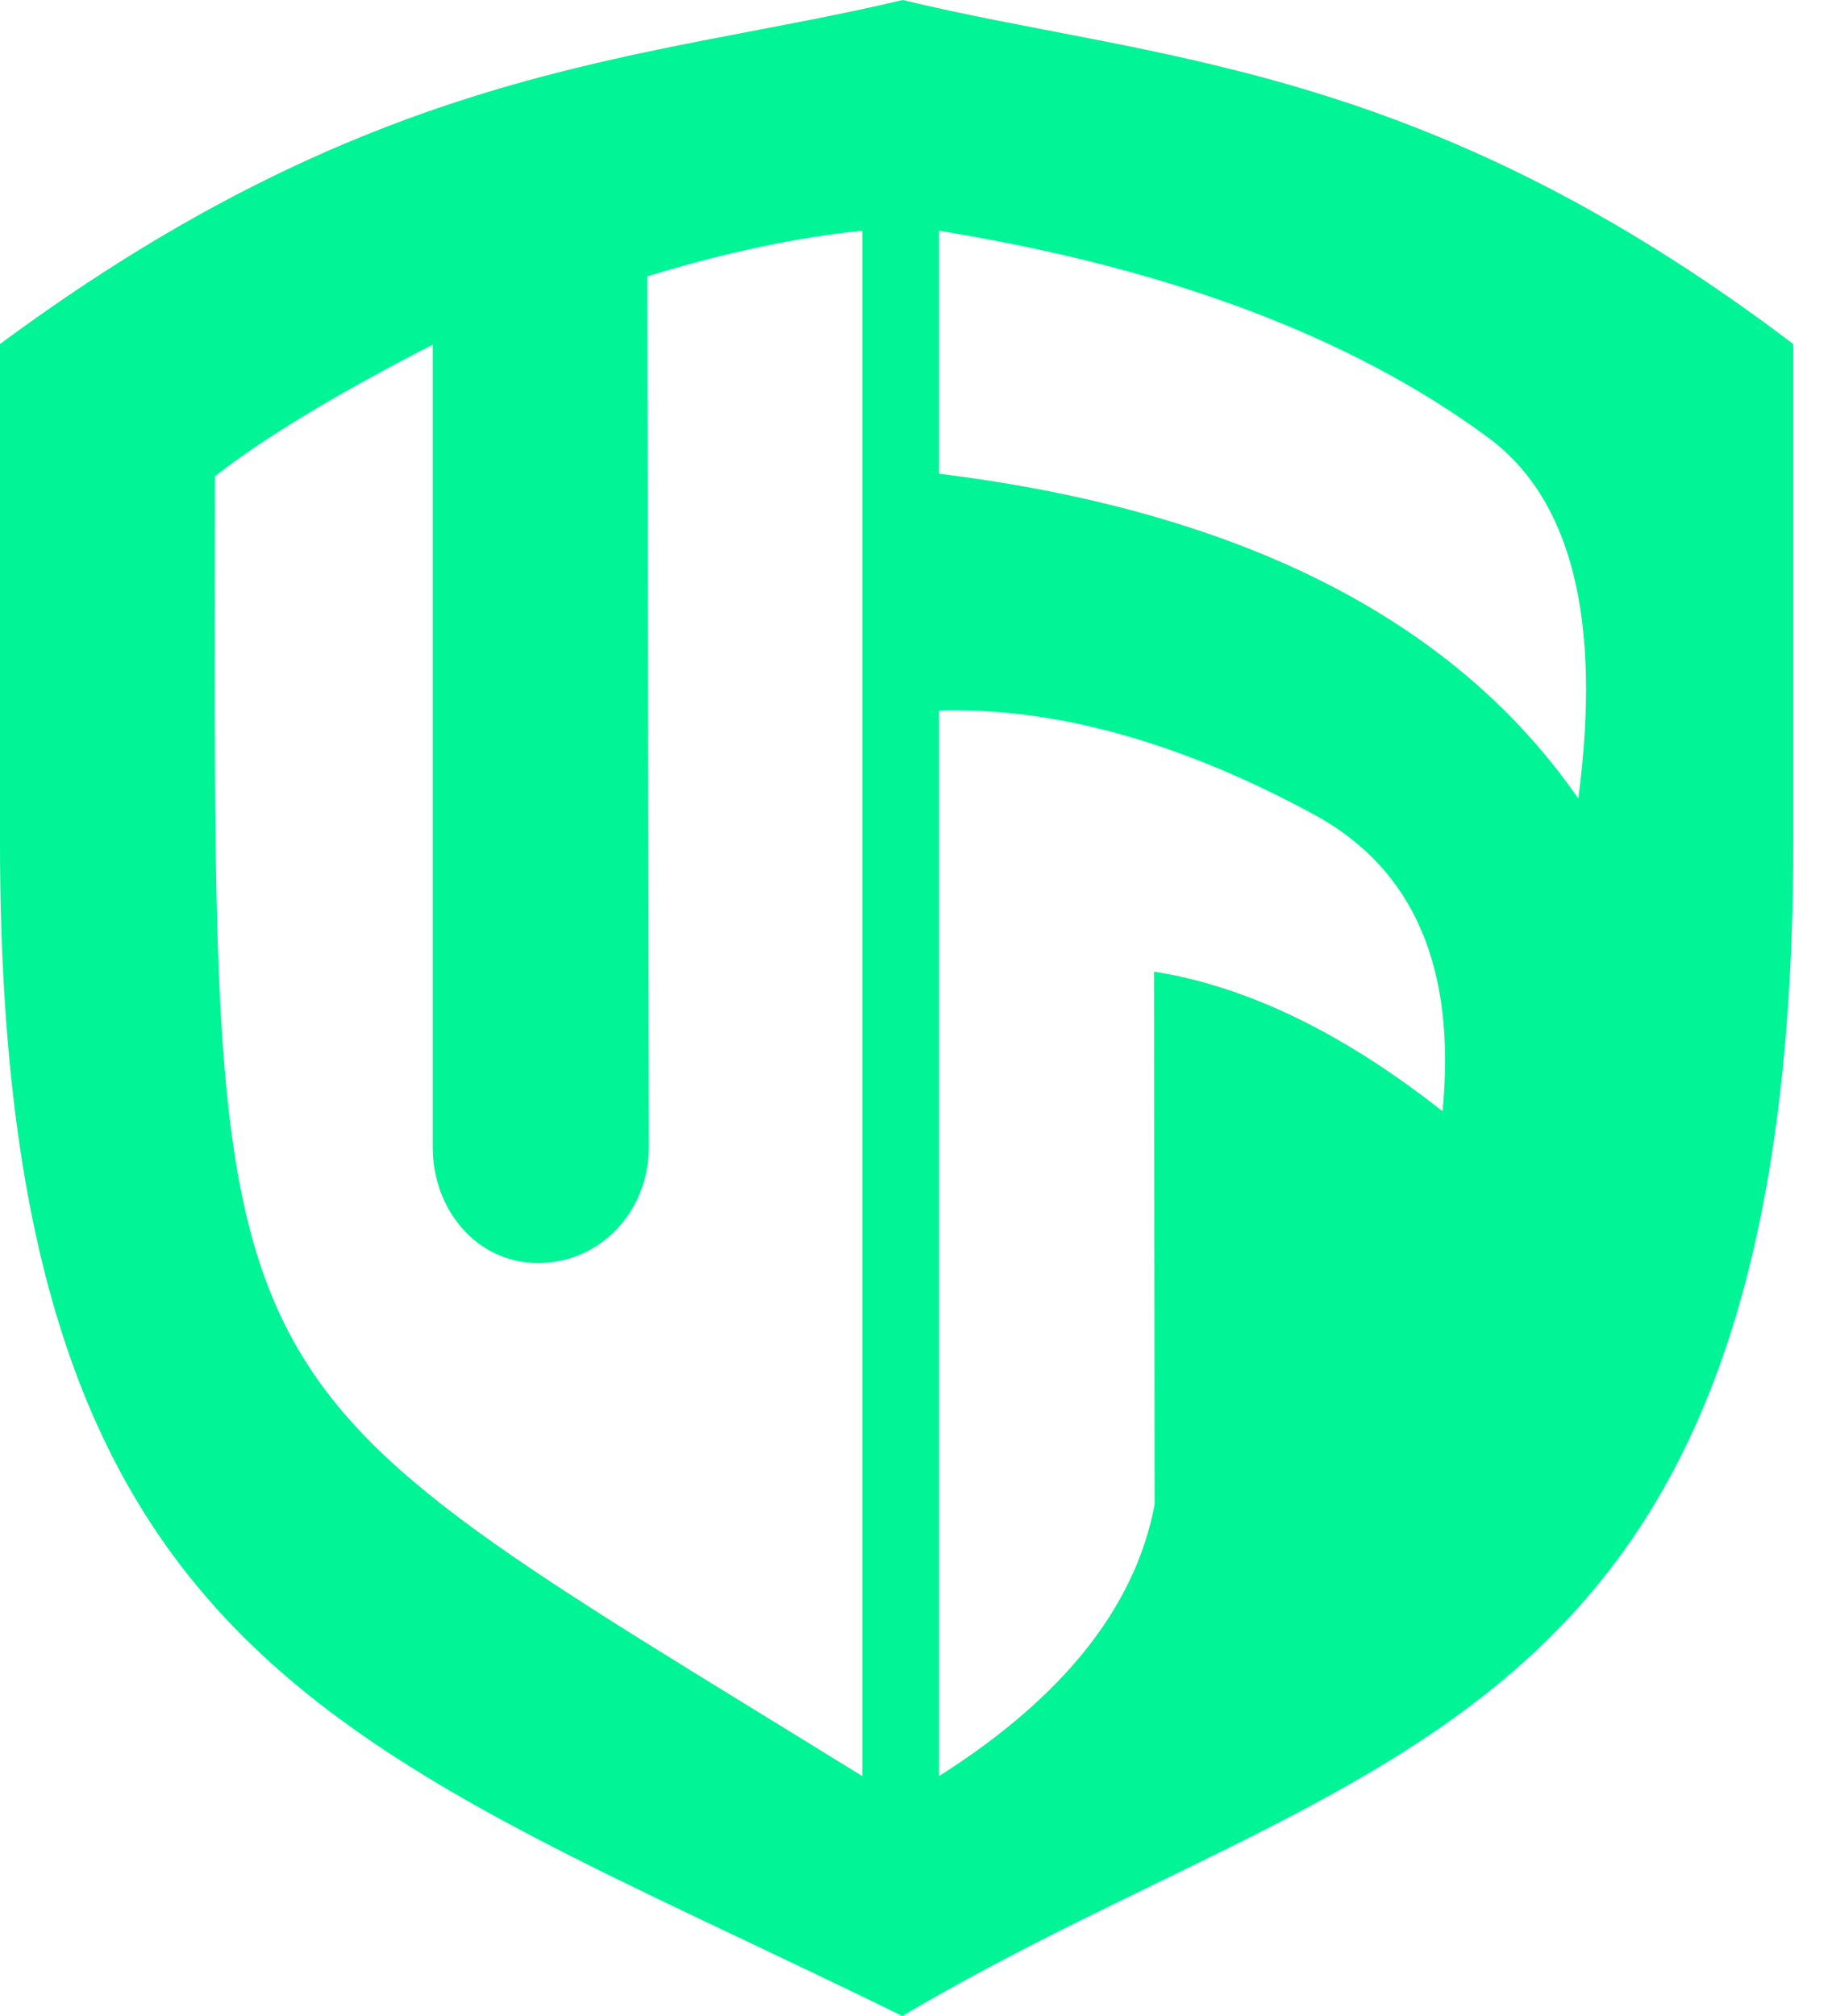 <svg width="40" height="44" viewBox="0 0 40 44" fill="none" xmlns="http://www.w3.org/2000/svg">
<path fill-rule="evenodd" clip-rule="evenodd" d="M19.709 0C25.197 1.325 30.993 1.325 39.154 7.508V18.397C39.154 38.047 29.767 38.047 19.701 44C7.567 38.036 0 36.395 0 18.397V7.508C8.36 1.328 14.142 1.325 19.709 0ZM20.953 15.502L20.503 15.506V38.764L20.867 38.527C23.361 36.862 24.809 34.965 25.21 32.837L25.197 21.205L25.604 21.279C27.508 21.666 29.472 22.657 31.496 24.253C31.801 21.116 30.865 18.957 28.69 17.777C25.771 16.193 23.042 15.436 20.503 15.506L20.953 15.502ZM18.827 5.036C17.469 5.169 15.863 5.5 14.134 6.03L14.168 25.021C14.168 26.449 13.101 27.566 11.75 27.566C10.399 27.566 9.449 26.39 9.449 25.048V7.521C7.343 8.603 5.758 9.561 4.694 10.393C4.694 31.145 4.099 29.66 18.827 38.764V5.036ZM20.503 5.036V10.339L21.098 10.417C27.381 11.302 31.836 13.639 34.461 17.429C34.975 13.521 34.316 10.892 32.484 9.544C29.504 7.349 25.511 5.847 20.503 5.036Z" fill="#01F496"/>
</svg>
